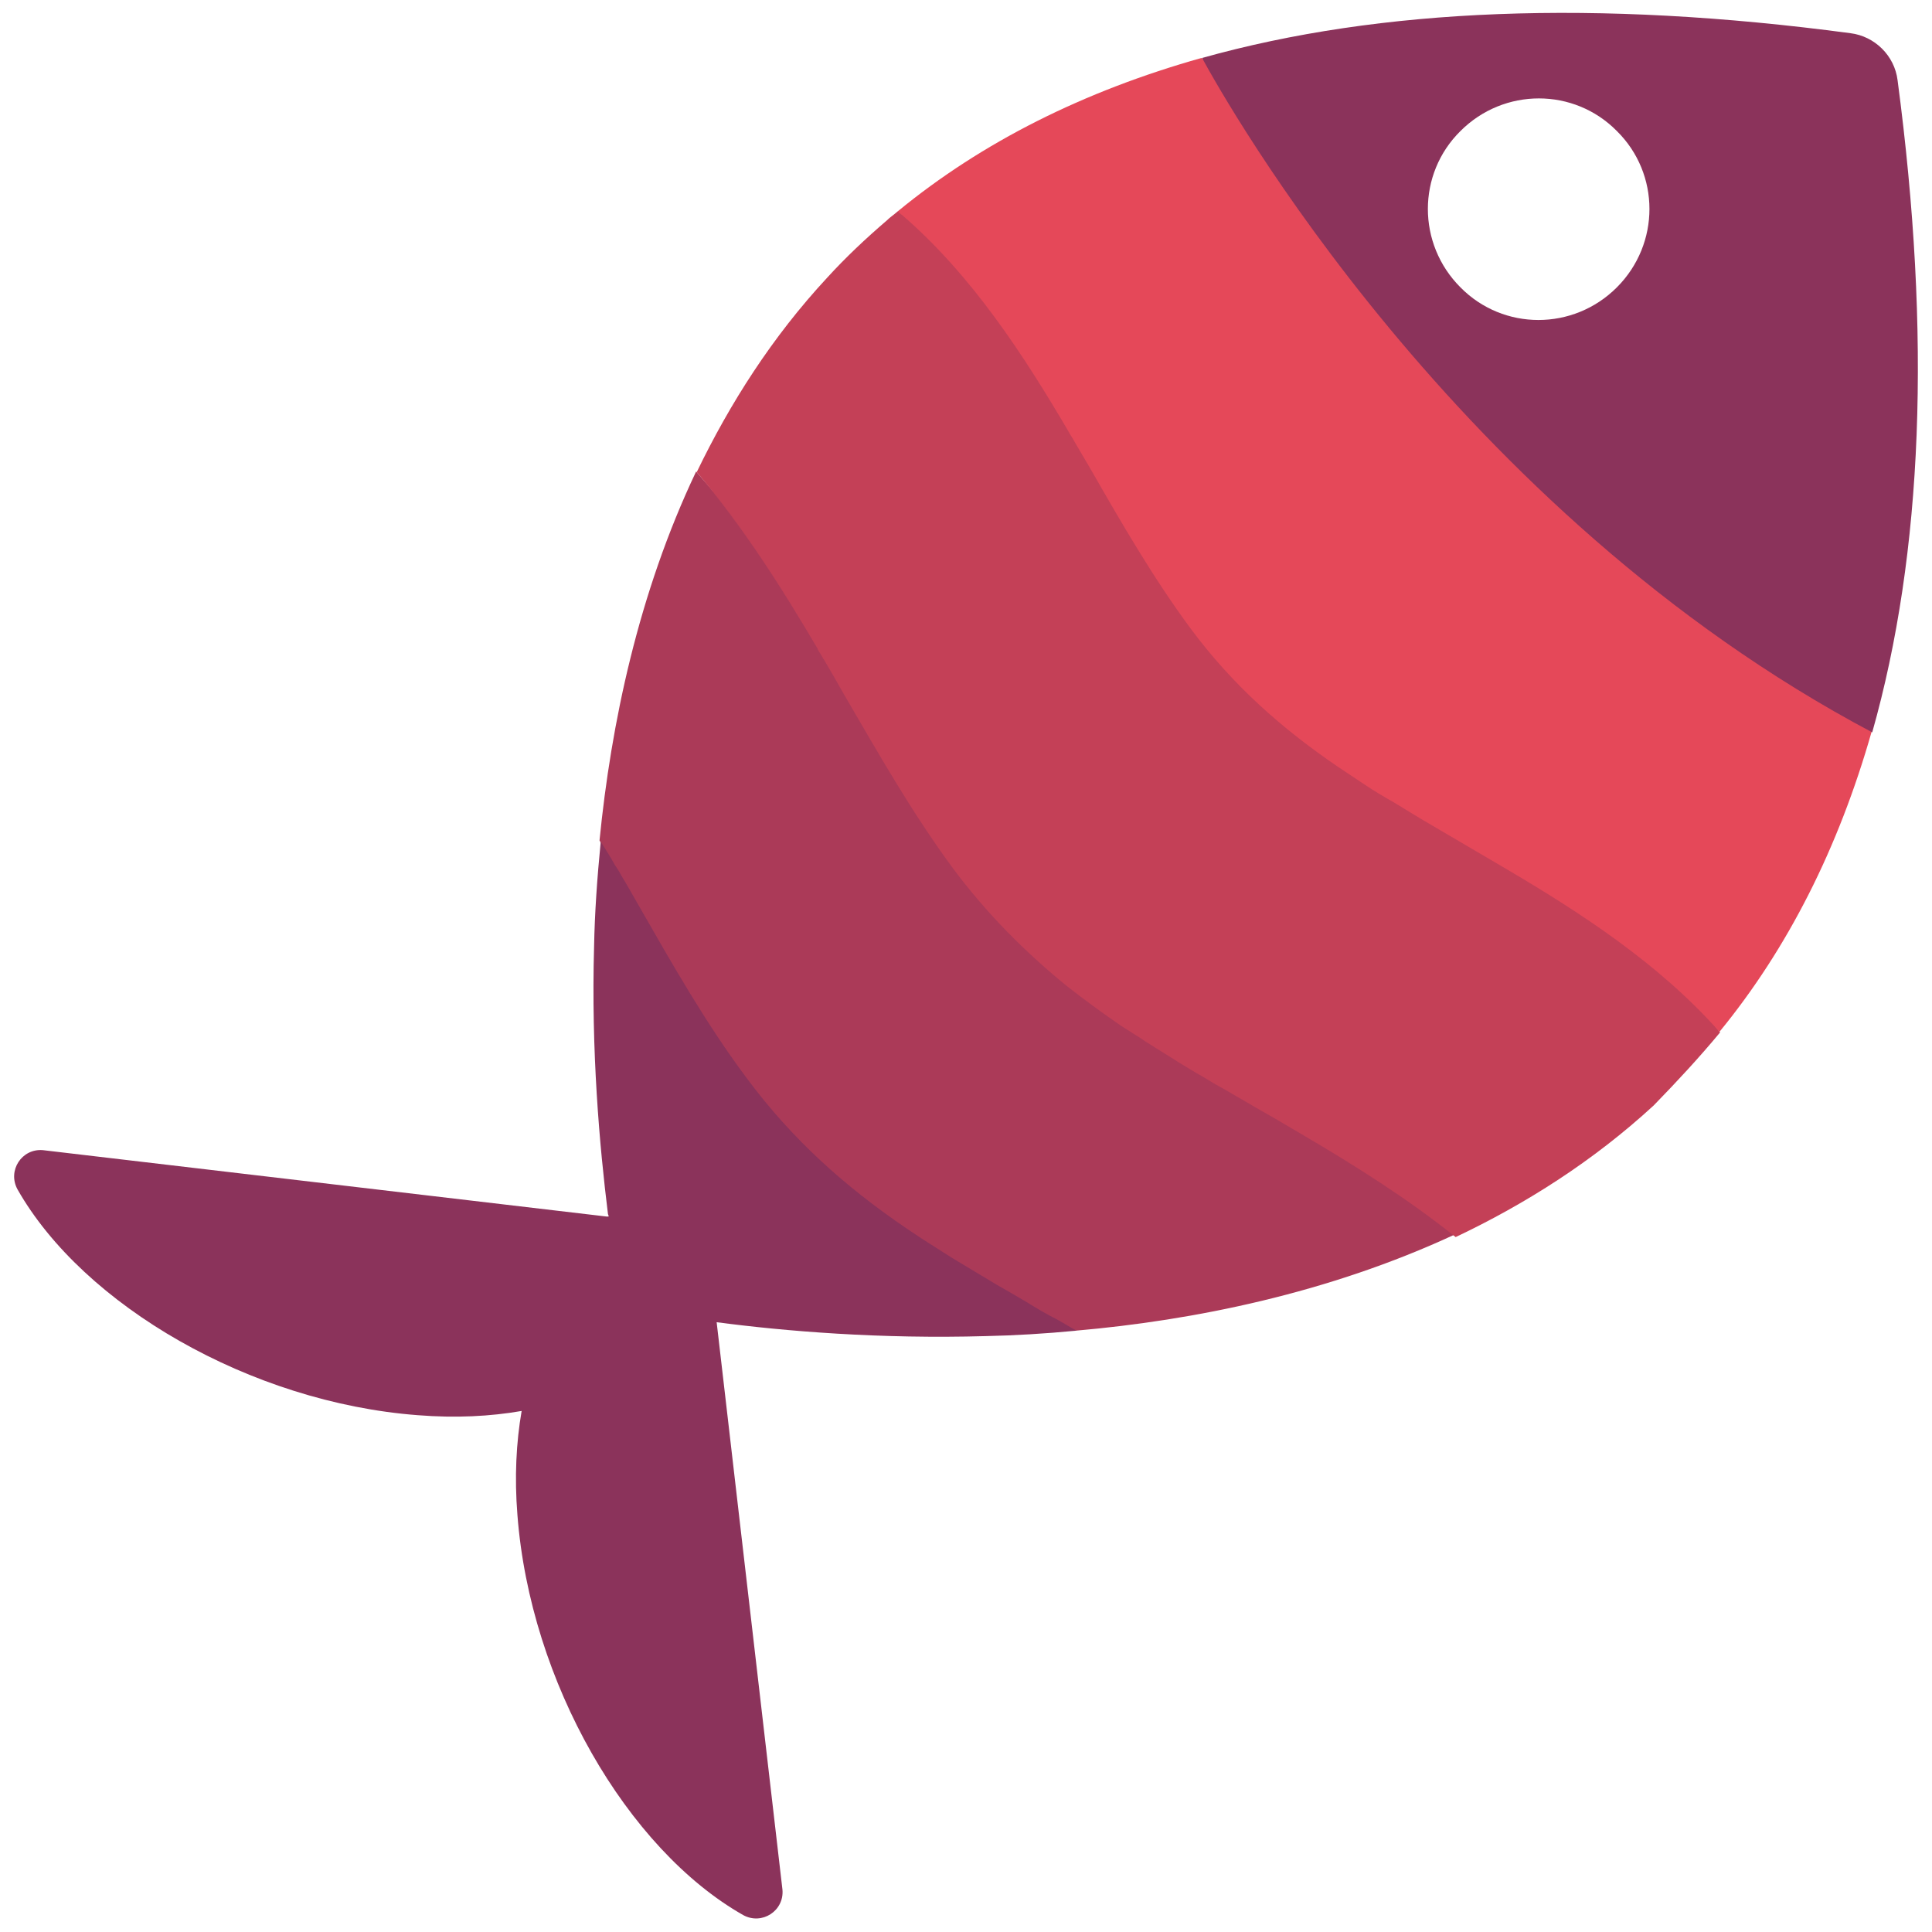 <?xml version="1.0" encoding="utf-8"?>
<!-- Generator: Adobe Illustrator 21.0.2, SVG Export Plug-In . SVG Version: 6.00 Build 0)  -->
<svg version="1.1" id="Layer_1" xmlns="http://www.w3.org/2000/svg" xmlns:xlink="http://www.w3.org/1999/xlink" x="0px" y="0px"
	 viewBox="0 0 320 320" style="enable-background:new 0 0 320 320;" xml:space="preserve">
<style type="text/css">
	.st0{fill:none;}
	.st1{fill:#AB3A58;}
	.st2{fill:#C44057;}
	.st3{fill:#E54859;}
	.st4{fill:#8B335B;}
</style>
<g>
	<path class="st0" d="M139.5,114.4c0.1,0.2,0.3,0.5,0.4,0.7C139.8,114.9,139.7,114.7,139.5,114.4c-1-1.7-2-3.4-3-5.2
		c-0.3-0.4-0.5-0.9-0.8-1.3c0.3,0.4,0.5,0.9,0.8,1.3C137.5,111,138.5,112.7,139.5,114.4z"/>
	<path class="st0" d="M188.2,171.3c-1-0.7-2.1-1.3-3.1-2c-2.9-1.9-5.6-4-8.3-6.1c2.6,2.1,5.4,4.1,8.3,6.1
		C186.2,170,187.2,170.7,188.2,171.3z"/>
	<path class="st1" d="M210.3,184.2c-1.7-1-2.4-3.1-4.1-4.1c-1.1-0.6-2-0.4-3.1-1c-0.6-0.4-1.4-0.7-2-1c-0.5-0.3-0.5-0.7-1-1
		c-1.2-0.7-3.9-2.3-5.1-3.1c-1.7-1-2.4-1-4.1-2c-0.7-0.4-1.4-0.6-2-1c-1-0.7-2-2.4-3.1-3.1c-2.9-1.9-3.5-4-6.1-6.1
		c-7.1-5.6-12.8-10.8-18.4-18.4c-6.8-9.2-14.8-18.9-20.4-28.6c-0.1-0.2,0.1,0.2,0,0c-1-1.7-2.1-3.4-3.1-5.1c-0.3-0.4,0.3-2.6,0-3.1
		c-0.1-0.2,0.1,0.2,0,0c-5.8-9.9-14.7-19.4-22.5-28.5c0,0,0,0,0,0c0,0,0,0,0,0c-9.6,20.2-14.1,41.9-16,61.1c0.8,1.3,2,4.9,2.7,6.1
		c0.4,0.6,0.7,4.5,1,5.1c1,1.7,0,2.4,1,4.1c5.6,9.6,10.6,20.4,17.3,29.6c7.5,10.1,13.2,16.5,23.5,23.5c1.6,1.1,4.5,2,6.1,3.1
		c1.7,1,1.4,0,3.1,1c1.7,1,6.5,3.1,8.2,4.1c1.7,1,4.4,1.1,6.1,2c1.7,1,3.4,1.1,5.1,2c1.1,0.6,3.7,0,4.8,0.6
		c19.5-1.7,41.8-6.2,62.7-15.9c-8-6.3-16.1-12.4-24.6-17.3C214.7,186.3,212,185.2,210.3,184.2z"/>
	<path class="st2" d="M284.9,171c-9.3-12.3-22.2-23.3-34.8-30.6c-1.5-0.9-2.5,0.9-4.1,0c-1.5-0.9-4.6-2.2-6.1-3.1
		c-1.5-0.9-2.5-2.1-4.1-3.1c-1.5-0.9-2.5-1.1-4.1-2c-1.5-0.9-2.6-3.1-4.1-4.1c-1.5-1-0.5-2.1-2-3.1c-9.5-6.4-18.6-12.1-25.5-21.4
		c-6.2-8.4-13.2-16.6-18.4-25.5c-0.9-1.5-1.1-5.6-2-7.1c-0.3-0.6,0.3,0.6,0,0c-7.4-12.7-16.7-26.8-29.6-35.7c-0.2-0.1-1,0-1.2-0.2
		c-0.1-0.1-0.1-0.1-0.2-0.1c-0.8,0.7-1.2,0.9-1.8,1.5c-3.5,3-6.8,6.1-9.9,9.5c-9.1,9.8-16.1,20.8-21.6,32.2
		c7.8,9.1,14.2,19.3,20,29.2c0.1,0.2,0.2,0.4,0.3,0.6c0.3,0.4,0.5,0.9,0.8,1.3c1,1.7,2,3.4,3,5.2c0.1,0.2,0.3,0.5,0.4,0.7
		c5.6,9.6,11.2,19.5,18,28.7c5.6,7.5,11.9,13.8,18.9,19.5c2.7,2.1,5.4,4.1,8.3,6.1c1,0.7,2,1.3,3.1,2c0.7,0.4,1.3,0.9,2,1.3
		c1.7,1.1,3.4,2.1,5.1,3.2c1.2,0.7,2.4,1.5,3.7,2.2c0.5,0.3,1,0.6,1.5,0.9c0.6,0.4,1.2,0.7,1.9,1.1c1.1,0.6,2.2,1.3,3.3,1.9
		c1.7,1,3.4,2,5.2,3c1.7,1,3.4,2,5.1,3c8.5,5,17.1,10.4,25.1,16.8c0,0,0,0,0,0c0,0,0,0,0,0c11.6-5.5,22.8-12.6,32.8-21.8
		C277.8,179.1,281.5,175.1,284.9,171z"/>
	<path class="st2" d="M176.9,163.2c-7.1-5.6-13.4-11.9-18.9-19.5c-6.8-9.2-12.4-19-18-28.7c5.6,9.7,11.2,19.5,18,28.7
		C163.5,151.3,169.8,157.6,176.9,163.2z"/>
	<path class="st2" d="M195.3,175.8c1.2,0.7,2.4,1.5,3.7,2.2C197.7,177.2,196.5,176.5,195.3,175.8c-1.7-1-3.4-2.1-5.1-3.2
		c-0.7-0.4-1.3-0.9-2-1.3c0.7,0.4,1.3,0.9,2,1.3C191.9,173.7,193.6,174.7,195.3,175.8z"/>
	<path class="st2" d="M135.4,107.4c0.1,0.2,0.2,0.4,0.3,0.6C135.7,107.8,135.6,107.6,135.4,107.4c-5.8-9.9-12.3-20.1-20-29.2
		c0,0,0,0,0,0C123.2,87.3,129.7,97.5,135.4,107.4z"/>
	<path class="st3" d="M177,71.5c0.3,0.6,0.7,1.1,1,1.7c0.9,1.5,1.8,3.1,2.7,4.6c5.1,8.9,10.3,17.9,16.5,26.3
		c6.9,9.3,15,16.5,24.4,22.9c1.5,1,3,2,4.5,3c1.5,1,3,1.9,4.6,2.8c1.5,0.9,3.1,1.9,4.6,2.8c1.5,0.9,3.1,1.8,4.6,2.7
		c1.5,0.9,3.1,1.8,4.6,2.7c1.5,0.9,3.1,1.8,4.6,2.7c12.6,7.4,25.7,15.9,35.7,27.2c11.3-13.8,19.7-30.4,25.2-49.7
		C246,74,216.4,23,199,9.6c-19.5,5.5-36.3,13.9-50.3,25.4c0.2,0.2,0.5,0.5,0.7,0.6C161,45.6,169.6,58.9,177,71.5z"/>
	<path class="st3" d="M149.4,35.5c-0.2-0.1-0.5-0.4-0.7-0.6c0.1,0.1,0.1,0.1,0.2,0.1C149.1,35.2,149.3,35.4,149.4,35.5z"/>
	<path class="st4" d="M314.3,13.3c-0.5-4.1-3.8-7.3-7.8-7.8c-42-5.6-77.8-4.2-107.4,4.1c3.8,7,41.9,75.1,111,111.7
		C318.5,91.6,319.9,55.5,314.3,13.3z M267.8,47.6c-7.2,7.2-18.8,7.2-25.9,0c-7.2-7.2-7.2-18.8,0-25.9c7.2-7.2,18.8-7.2,25.9,0
		C275,28.8,275,40.4,267.8,47.6z"/>
	<path class="st4" d="M170.1,215.7c-1.7-1-3.4-2-5-2.9c-1.7-1-3.3-2-5-3c-1.7-1-3.3-2-5-3.1c-1.6-1-3.3-2.1-4.9-3.2
		c-10.3-7-19-14.8-26.5-24.9c-6.8-9.1-12.4-19-17.9-28.6c-1-1.7-1.9-3.4-2.9-5c-0.3-0.6-0.7-1.2-1.1-1.8c-0.7-1.3-1.5-2.5-2.3-3.8
		c-0.6,6.1-1,11.9-1.1,17.3c-0.5,17.4,0.9,33.1,2.3,44.4c0,0,0.1,0.2,0.1,0.3c0,0,0,0,0,0.1l-0.2,0l-0.1,0L7.1,190.5
		c-3.5-0.3-5.9,3.4-4.2,6.5c10.9,19.2,38.6,35.3,66.3,37.4c6.3,0.5,12,0.2,17.2-0.7c-0.9,5.2-1.2,11-0.7,17.2
		c2.1,27.7,18.2,55.4,37.4,66.3c3.1,1.7,6.8-0.7,6.5-4.2l-10.9-94c11.4,1.5,27.1,2.8,44.6,2.3c4.7-0.1,9.8-0.4,15-0.9
		c-1.1-0.6-2.2-1.3-3.3-1.9C173.4,217.7,171.7,216.7,170.1,215.7z"/>
</g>
</svg>
